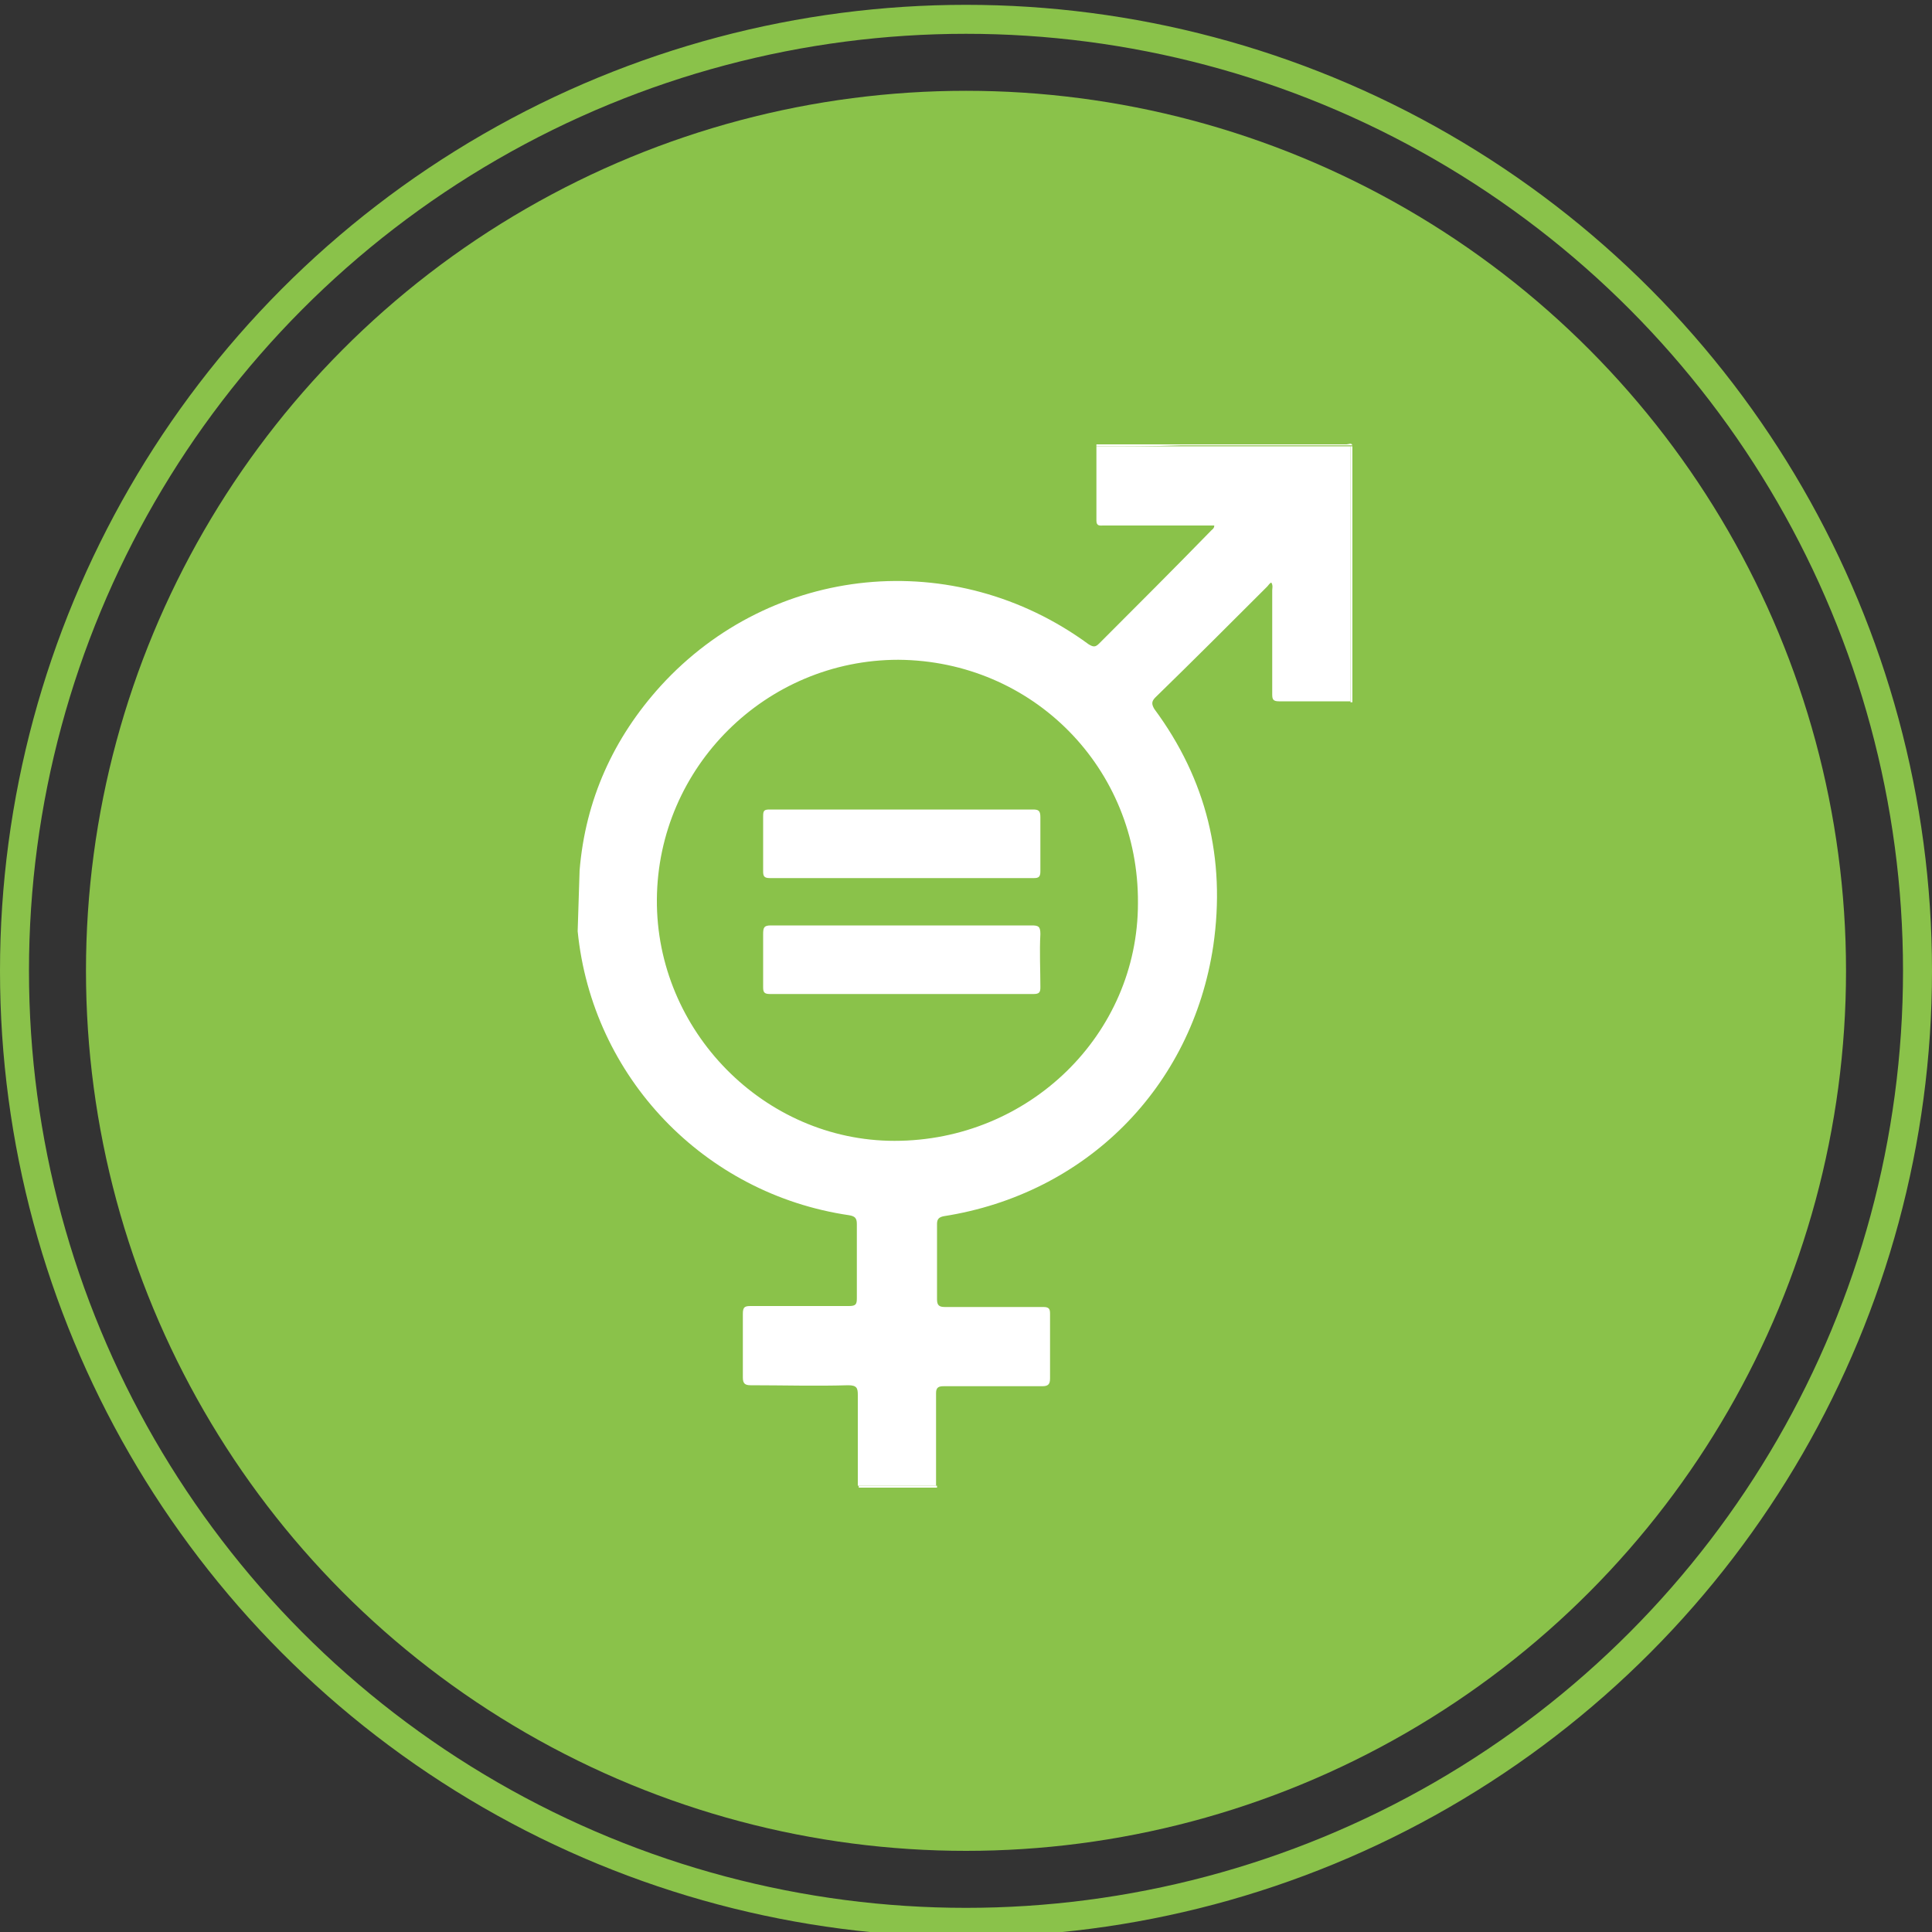 <?xml version="1.0" encoding="utf-8"?>
<!-- Generator: Adobe Illustrator 28.2.0, SVG Export Plug-In . SVG Version: 6.00 Build 0)  -->
<svg version="1.1" id="Layer_1" xmlns="http://www.w3.org/2000/svg" xmlns:xlink="http://www.w3.org/1999/xlink" x="0px" y="0px"
	 viewBox="0 0 200 200" style="enable-background:new 0 0 200 200;" xml:space="preserve">
<rect x="0" y="0" width="200" height="200" fill="#333333" stroke="none"/>
<style type="text/css">
	.st0{fill:#8AC24A;}
	.st1{fill:none;stroke:#8AC24A;stroke-width:3;stroke-miterlimit:10;}
	.st2{fill:#FFFFFF;}
</style>
<circle class="st0" cx="100" cy="100.5" r="91.1"/>
<circle class="st1" cx="100" cy="100.5" r="98.5"/>
<g>
	<path class="st2" d="M60,90.1c0.6-7.3,3.5-13.7,8.4-19.1c11.5-12.6,30.4-14.5,44.3-4.3c0.5,0.3,0.7,0.3,1.1-0.1
		c3.9-3.9,7.8-7.8,11.6-11.7c0.1-0.1,0.3-0.2,0.3-0.5c-0.3,0-0.5,0-0.7,0c-3.6,0-7.2,0-10.8,0c-0.3,0-0.7,0.1-0.7-0.5
		c0-2.6,0-5.1,0-7.7c2.9,0,5.9,0,8.8,0c5.8,0,11.6,0,17.5,0c0,8.8,0,17.6,0,26.4c-2.5,0-4.9,0-7.4,0c-0.6,0-0.7-0.2-0.7-0.7
		c0-3.6,0-7.2,0-10.8c0-0.2,0.1-0.5-0.1-0.8c-0.2,0.1-0.3,0.3-0.4,0.4c-3.8,3.8-7.7,7.7-11.6,11.5c-0.4,0.4-0.4,0.7-0.1,1.2
		c5.4,7.3,7.4,15.5,6.1,24.5c-2.2,14.7-13.2,25.7-27.9,28c-0.5,0.1-0.7,0.3-0.7,0.8c0,2.6,0,5.2,0,7.8c0,0.6,0.2,0.8,0.8,0.8
		c3.4,0,6.8,0,10.2,0c0.6,0,0.7,0.2,0.7,0.7c0,2.2,0,4.5,0,6.7c0,0.6-0.2,0.8-0.8,0.8c-3.4,0-6.8,0-10.2,0c-0.5,0-0.8,0.1-0.8,0.7
		c0,3.2,0,6.4,0,9.6c-2.7,0-5.4,0-8.1,0c0-3.1,0-6.3,0-9.4c0-0.7-0.1-1-1-1c-3.4,0.1-6.7,0-10.1,0c-0.6,0-0.8-0.2-0.8-0.8
		c0-2.2,0-4.4,0-6.6c0-0.7,0.2-0.8,0.8-0.8c3.4,0,6.8,0,10.2,0c0.7,0,0.8-0.2,0.8-0.8c0-2.6,0-5.1,0-7.7c0-0.6-0.2-0.8-0.8-0.9
		c-15-2.2-26.6-14.3-28.1-29.4 M93,68.3c-13.7,0-24.9,11.1-25,24.8c-0.1,13.6,11.1,25,24.6,25c13.9,0,25.2-11,25.2-24.6
		C117.9,79.5,106.9,68.4,93,68.3z"/>
	<path class="st2" d="M113.5,46.2c0-0.1,0-0.1,0-0.2c8.6,0,17.2,0,25.9,0c0.2,0,0.5-0.2,0.6,0.1c-0.1,0-0.1,0-0.2,0
		c-5.8,0-11.6,0-17.5,0C119.4,46.2,116.5,46.2,113.5,46.2z"/>
	<path class="st2" d="M139.8,46.2c0.1,0,0.1,0,0.2,0c0,8.8,0,17.7,0,26.5c-0.1,0-0.1,0-0.2,0C139.8,63.8,139.8,55,139.8,46.2z"/>
	<path class="st2" d="M88.9,154c0-0.1,0-0.1,0-0.2c2.7,0,5.4,0,8.1,0c0,0.1,0,0.1,0,0.2C94.3,154,91.6,154,88.9,154z"/>
	<path class="st2" d="M93.4,83.8c4.5,0,9,0,13.5,0c0.6,0,0.8,0.1,0.8,0.8c0,1.9,0,3.7,0,5.6c0,0.6-0.2,0.7-0.7,0.7
		c-7.8,0-15.5,0-23.3,0c-1.3,0-2.7,0-4,0c-0.6,0-0.7-0.2-0.7-0.7c0-1.9,0-3.8,0-5.7c0-0.6,0.1-0.7,0.7-0.7
		C84.3,83.8,88.8,83.8,93.4,83.8z"/>
	<path class="st2" d="M93.4,95.8c4.5,0,8.9,0,13.4,0c0.7,0,0.9,0.1,0.9,0.9c-0.1,1.8,0,3.7,0,5.5c0,0.5-0.1,0.7-0.7,0.7
		c-9.1,0-18.2,0-27.3,0c-0.6,0-0.7-0.2-0.7-0.7c0-1.8,0-3.7,0-5.5c0-0.7,0.1-0.9,0.8-0.9C84.4,95.8,88.9,95.8,93.4,95.8L93.4,95.8z"
		/>
</g>
</svg>
